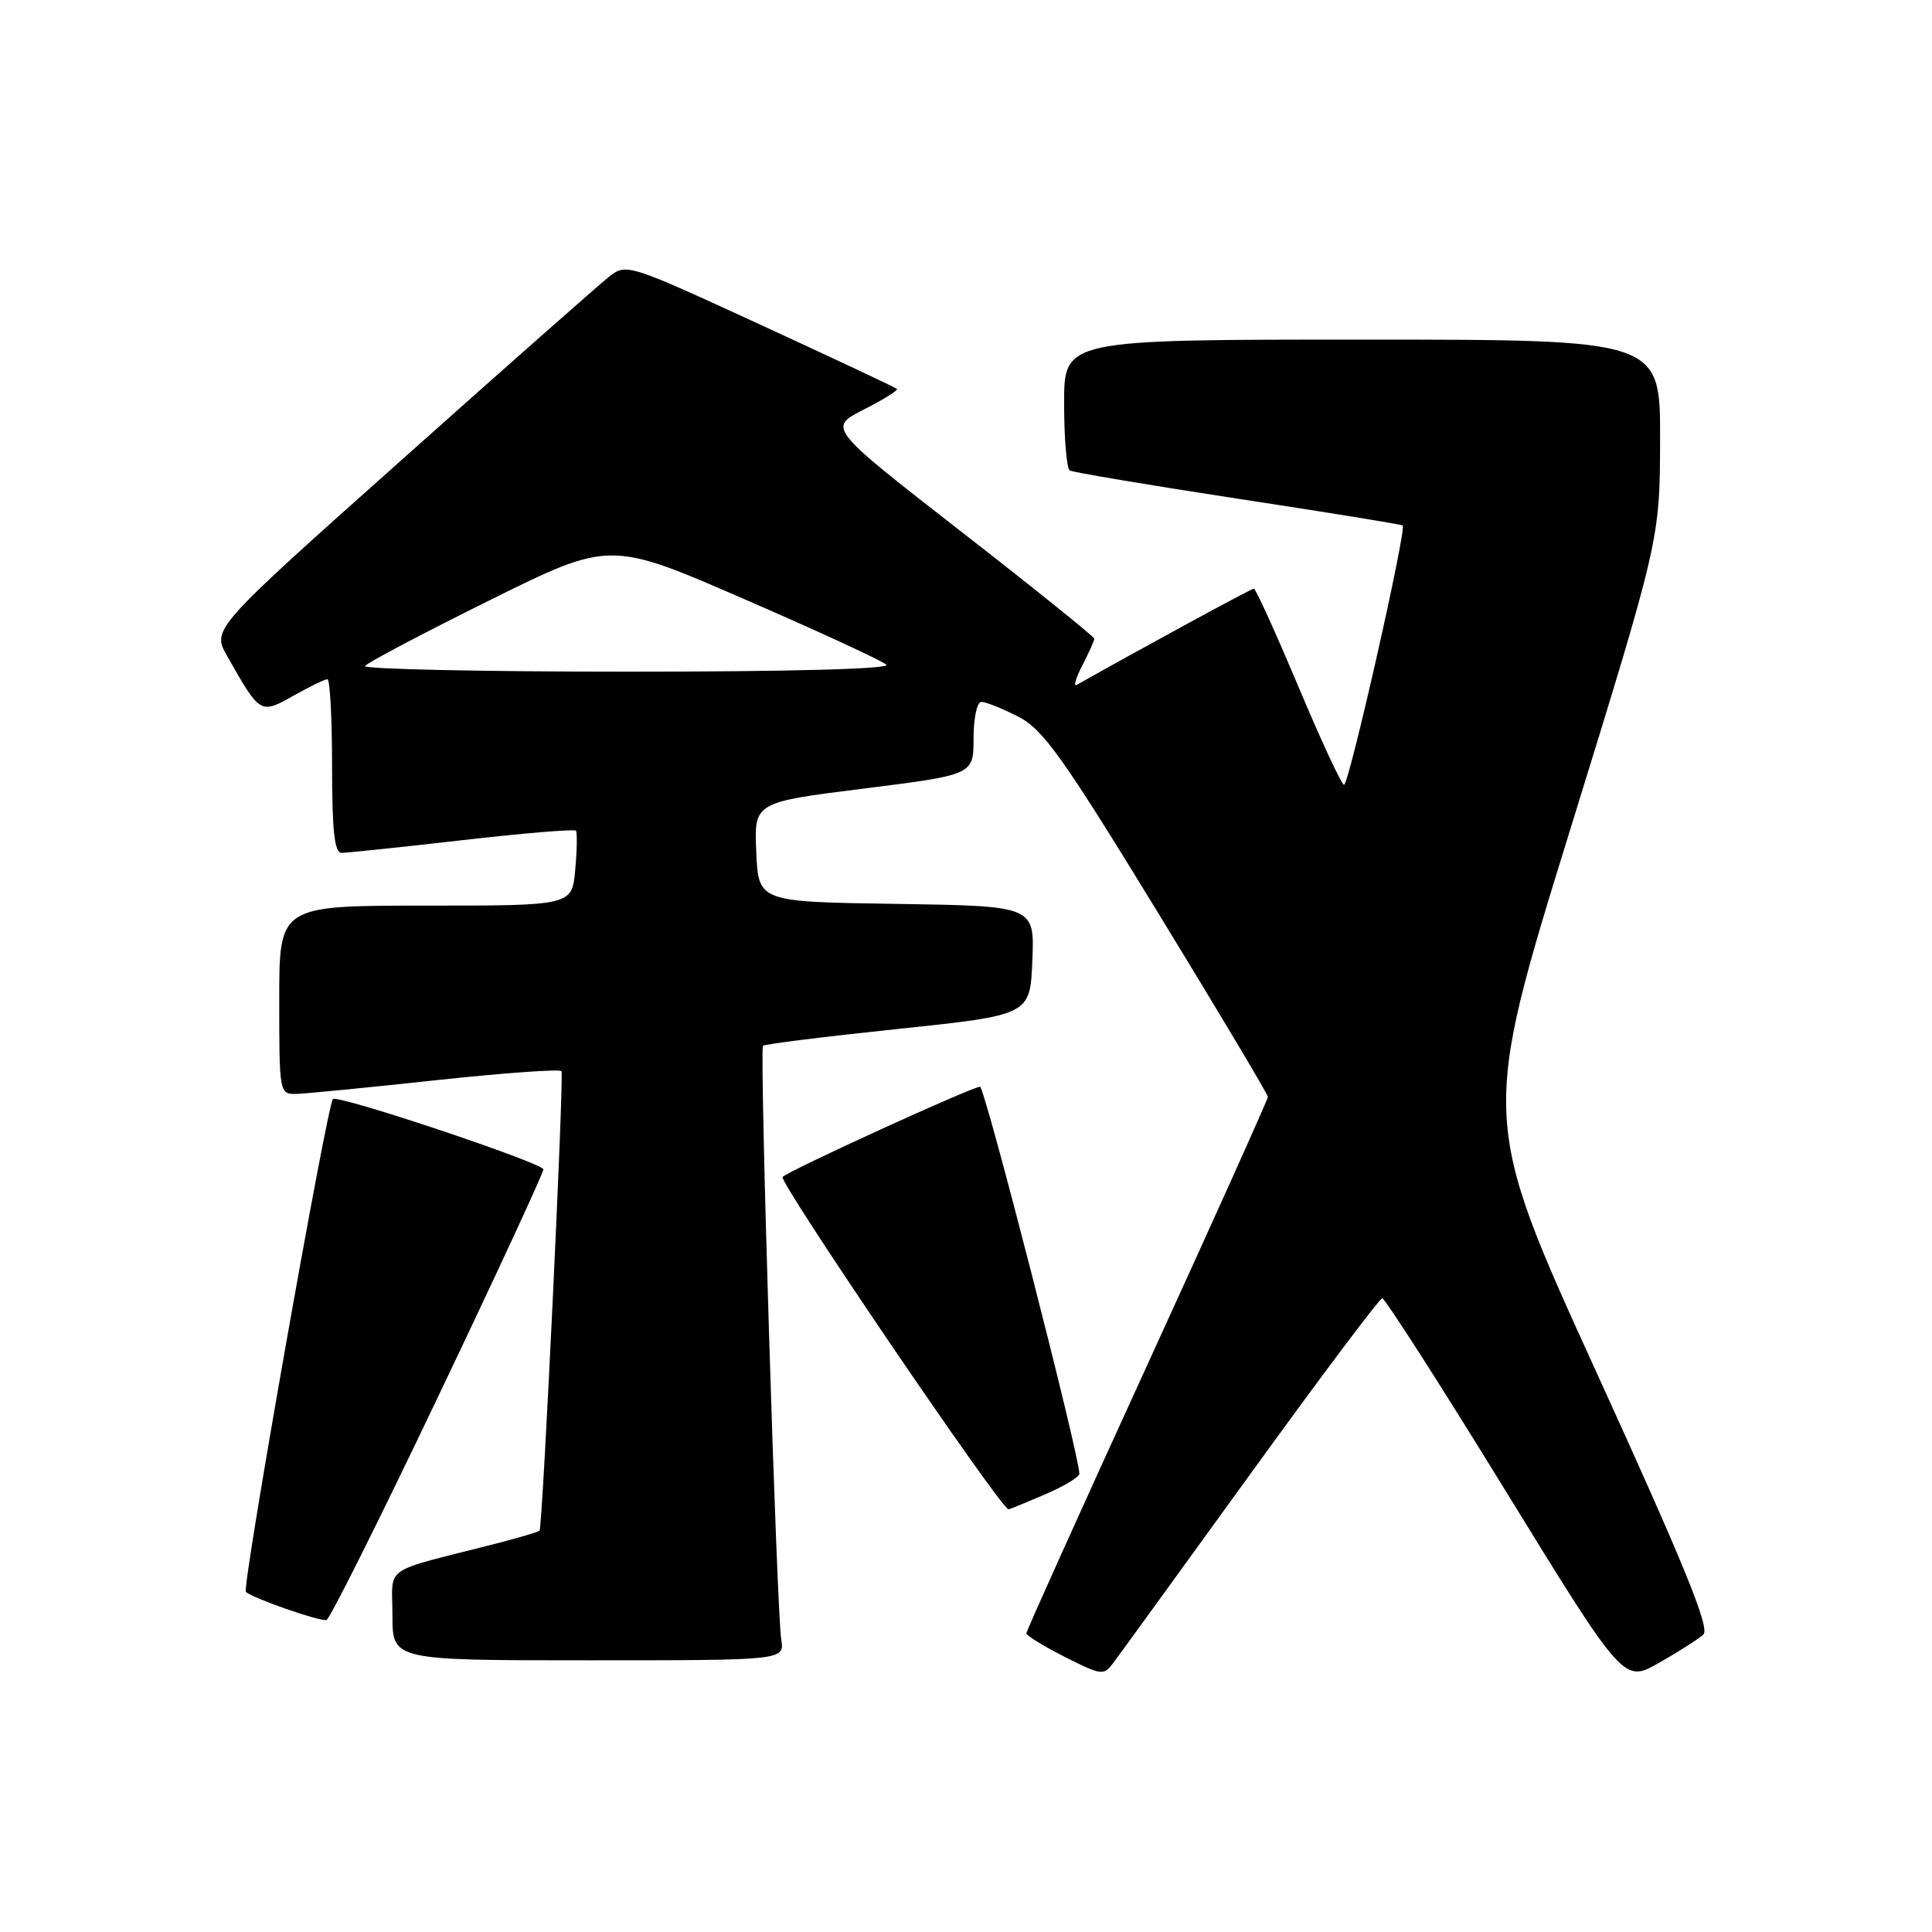 <?xml version="1.0" encoding="UTF-8" standalone="no"?>
<!DOCTYPE svg PUBLIC "-//W3C//DTD SVG 1.1//EN" "http://www.w3.org/Graphics/SVG/1.1/DTD/svg11.dtd" >
<svg xmlns="http://www.w3.org/2000/svg" xmlns:xlink="http://www.w3.org/1999/xlink" version="1.1" viewBox="0 0 256 256">
 <g >
 <path fill="currentColor"
d=" M 225.70 216.59 C 226.61 215.76 223.23 207.47 211.55 181.86 C 196.21 148.22 196.21 148.22 208.08 109.86 C 219.94 71.50 219.94 71.50 219.97 58.25 C 220.00 45.00 220.00 45.00 180.50 45.00 C 141.00 45.00 141.00 45.00 141.00 53.44 C 141.00 58.08 141.34 62.09 141.75 62.34 C 142.16 62.58 152.18 64.27 164.00 66.08 C 175.82 67.88 185.66 69.48 185.86 69.63 C 186.43 70.04 178.75 104.00 178.09 103.99 C 177.77 103.98 175.05 98.13 172.05 90.99 C 169.04 83.85 166.39 78.00 166.14 78.00 C 165.80 78.00 151.35 85.85 142.67 90.75 C 142.21 91.01 142.55 89.84 143.42 88.16 C 144.29 86.48 145.00 84.89 145.00 84.63 C 145.00 84.38 137.06 77.98 127.35 70.43 C 109.70 56.69 109.70 56.69 114.45 54.27 C 117.06 52.95 119.04 51.71 118.85 51.53 C 118.66 51.34 110.51 47.52 100.75 43.02 C 83.18 34.94 82.98 34.87 80.69 36.68 C 79.42 37.68 67.06 48.59 53.23 60.93 C 28.07 83.36 28.07 83.36 30.10 86.93 C 34.48 94.66 34.48 94.66 38.88 92.19 C 41.02 90.98 43.05 90.00 43.39 90.00 C 43.72 90.00 44.00 95.17 44.00 101.50 C 44.00 110.03 44.32 113.00 45.25 113.01 C 45.94 113.01 53.13 112.26 61.24 111.33 C 69.34 110.40 76.13 109.84 76.31 110.07 C 76.50 110.31 76.46 112.64 76.22 115.25 C 75.80 120.00 75.80 120.00 56.40 120.00 C 37.00 120.00 37.00 120.00 37.00 132.50 C 37.00 144.81 37.03 145.00 39.25 144.95 C 40.49 144.92 48.84 144.10 57.81 143.13 C 66.77 142.17 74.24 141.63 74.40 141.94 C 74.75 142.64 71.90 202.38 71.49 202.82 C 71.33 203.00 68.56 203.81 65.35 204.63 C 50.39 208.45 52.00 207.32 52.00 214.04 C 52.00 220.00 52.00 220.00 77.97 220.00 C 103.95 220.00 103.95 220.00 103.52 217.25 C 102.90 213.34 100.62 139.04 101.10 138.57 C 101.32 138.35 109.38 137.35 119.00 136.34 C 136.50 134.50 136.50 134.50 136.79 127.27 C 137.09 120.05 137.09 120.05 118.79 119.77 C 100.50 119.50 100.50 119.50 100.21 112.91 C 99.92 106.31 99.92 106.31 114.46 104.49 C 129.00 102.66 129.00 102.66 129.00 97.83 C 129.00 95.15 129.46 93.00 130.04 93.00 C 130.61 93.00 132.80 93.88 134.91 94.95 C 138.21 96.64 140.73 100.16 153.37 120.82 C 161.41 133.97 168.00 145.00 168.00 145.34 C 168.00 145.67 160.80 161.68 152.00 180.91 C 143.20 200.14 136.00 216.12 136.00 216.42 C 136.00 216.72 138.29 218.13 141.09 219.55 C 145.96 222.01 146.25 222.05 147.54 220.31 C 148.29 219.32 156.46 208.05 165.70 195.28 C 174.94 182.51 182.79 172.05 183.15 172.03 C 183.50 172.01 190.85 183.47 199.47 197.50 C 215.15 223.00 215.15 223.00 219.82 220.34 C 222.40 218.88 225.04 217.19 225.70 216.59 Z  M 58.01 185.15 C 65.71 169.02 72.00 155.43 72.00 154.95 C 72.00 154.12 44.87 145.04 44.12 145.63 C 43.37 146.21 32.03 210.37 32.58 210.93 C 33.37 211.73 42.34 214.87 43.26 214.66 C 43.68 214.57 50.32 201.29 58.01 185.15 Z  M 138.42 198.04 C 140.94 196.96 143.01 195.72 143.02 195.29 C 143.07 193.01 130.49 144.00 129.86 144.00 C 128.82 144.00 104.69 155.02 103.70 155.95 C 103.10 156.52 132.65 200.00 133.64 200.00 C 133.75 200.00 135.90 199.12 138.42 198.04 Z  M 48.36 88.25 C 48.62 87.84 56.02 83.93 64.82 79.57 C 80.81 71.64 80.81 71.64 98.65 79.40 C 108.47 83.66 116.93 87.57 117.45 88.08 C 118.03 88.64 104.75 89.00 83.14 89.00 C 63.75 89.00 48.09 88.66 48.36 88.25 Z "/>
</g>
</svg>